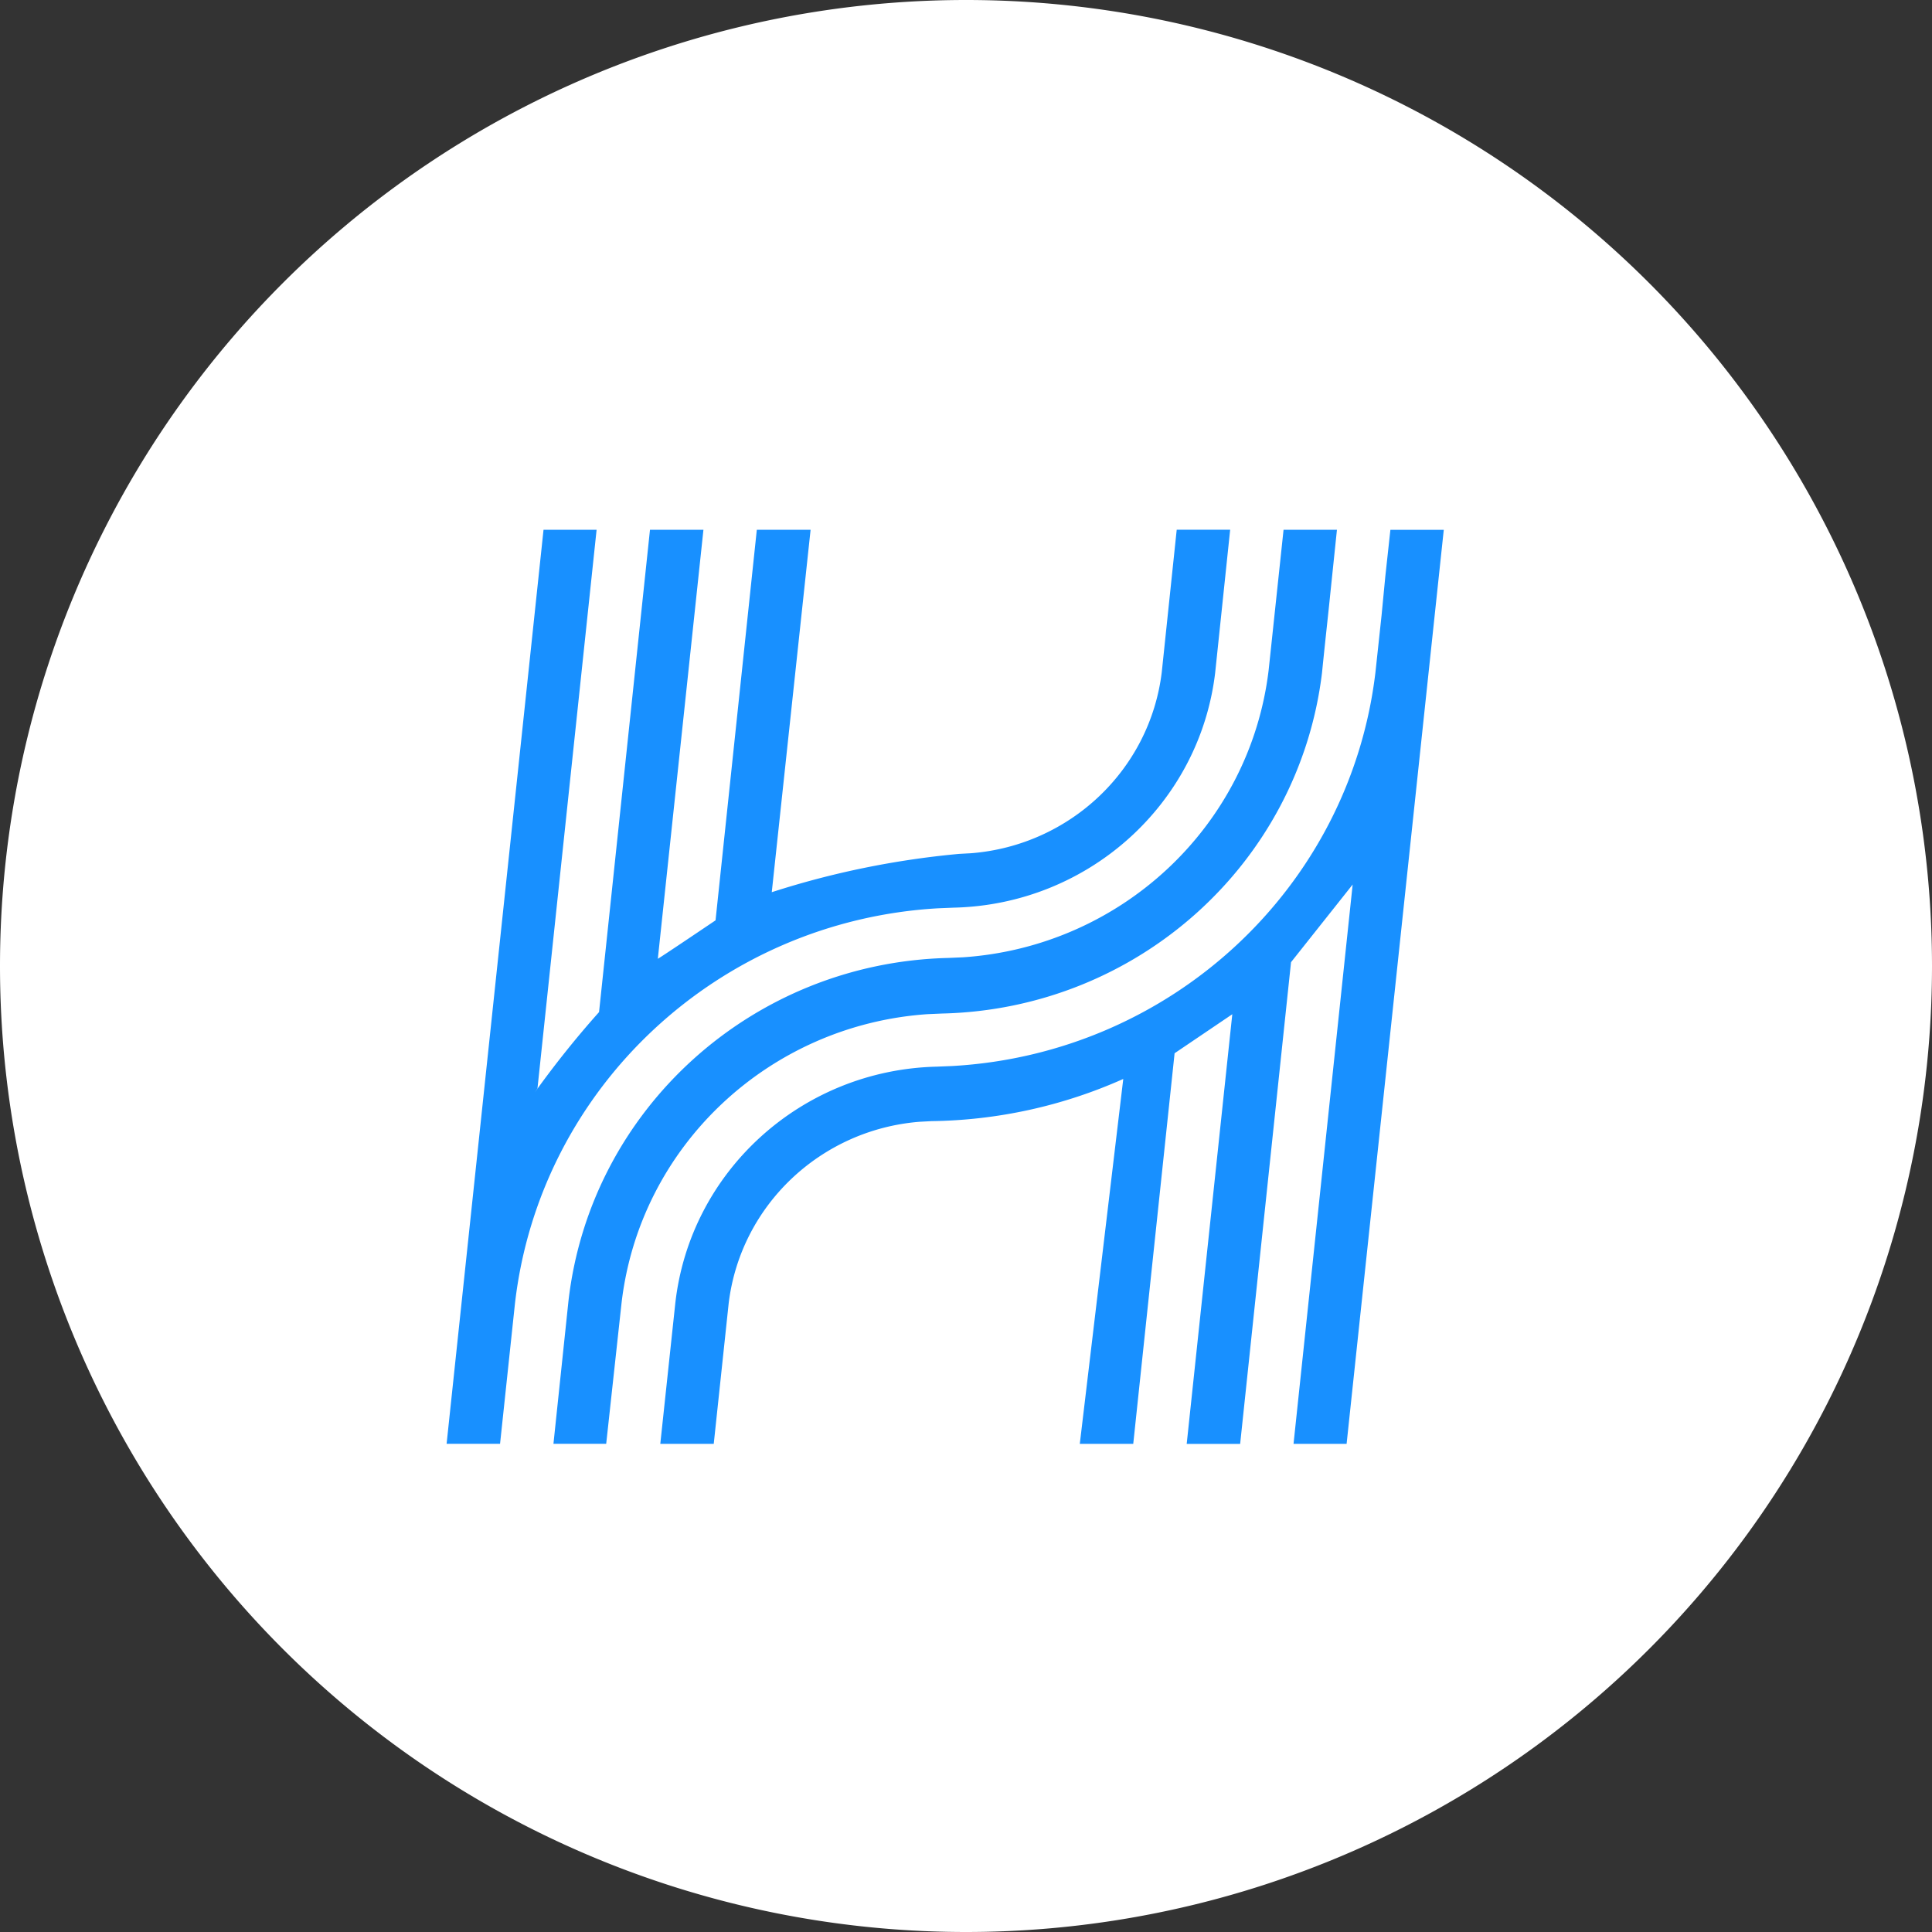 <?xml version="1.0" standalone="no"?><!DOCTYPE svg PUBLIC "-//W3C//DTD SVG 1.1//EN" "http://www.w3.org/Graphics/SVG/1.1/DTD/svg11.dtd"><svg t="1699101898417" class="icon" viewBox="0 0 1024 1024" version="1.1" xmlns="http://www.w3.org/2000/svg" p-id="5695" xmlns:xlink="http://www.w3.org/1999/xlink" width="200" height="200"><rect x="0" y="0" width="1024" height="1024" fill="#333333" stroke="none"/><path d="M0 512a512 512 0 1 0 1024 0A512 512 0 1 0 0 512z" fill="#FFFFFF" p-id="5696"></path><path d="M708.608 280.78l-3.584 34.475c-0.922 9.319-2.458 22.733-4.335 41.37-12.288 101.205-97.963 178.108-201.216 180.565l-7.919 0.342c-83.968 5.768-152.473 69.905-162.133 153.19l-8.124 74.513h-27.955l7.953-75.64c11.64-101.717 97.553-179.336 201.216-181.862l7.85-0.341c83.627-5.598 152.03-69.222 162.032-152.098l7.918-74.513h28.331z m-392.397 0l-31.334 296.073-1.366 2.048c10.582-14.745 21.914-28.945 33.997-42.462l27-255.658h28.33l-24.166 227.328c-1.707 1.502 30.583-20.31 30.583-20.31l21.88-207.018h28.501l-20.582 192.102c32.222-10.41 65.536-17.203 99.328-20.31l6.28-0.34c52.224-4.096 94.789-44.032 101.103-95.983l7.92-75.47h28.33l-7.953 75.845c-8.329 69.734-67.413 122.812-138.547 124.45l-8.295 0.342c-115.917 6.621-210.944 94.651-224.256 209.305l-7.919 74.513h-28.33l51.37-484.454h28.126z m449.024 0l-8.09 76.016-43.417 408.473h-28.126l31.335-296.448-32.666 41.165-26.965 255.317h-28.331l24.166-227.737-30.583 20.685-21.914 207.018h-28.33l23.04-193.4a257.604 257.604 0 0 1-101.718 22.358l-6.314 0.342c-52.259 4.198-94.789 44.202-101.103 96.187l-7.92 74.513h-28.33l7.953-74.513c7.885-70.144 67.072-123.699 138.547-125.406l8.295-0.34c115.712-6.555 210.67-94.277 224.256-208.726l3.208-29.833 2.048-21.23 2.663-24.406h28.33z" fill="#1890FF" p-id="5697"></path></svg>
